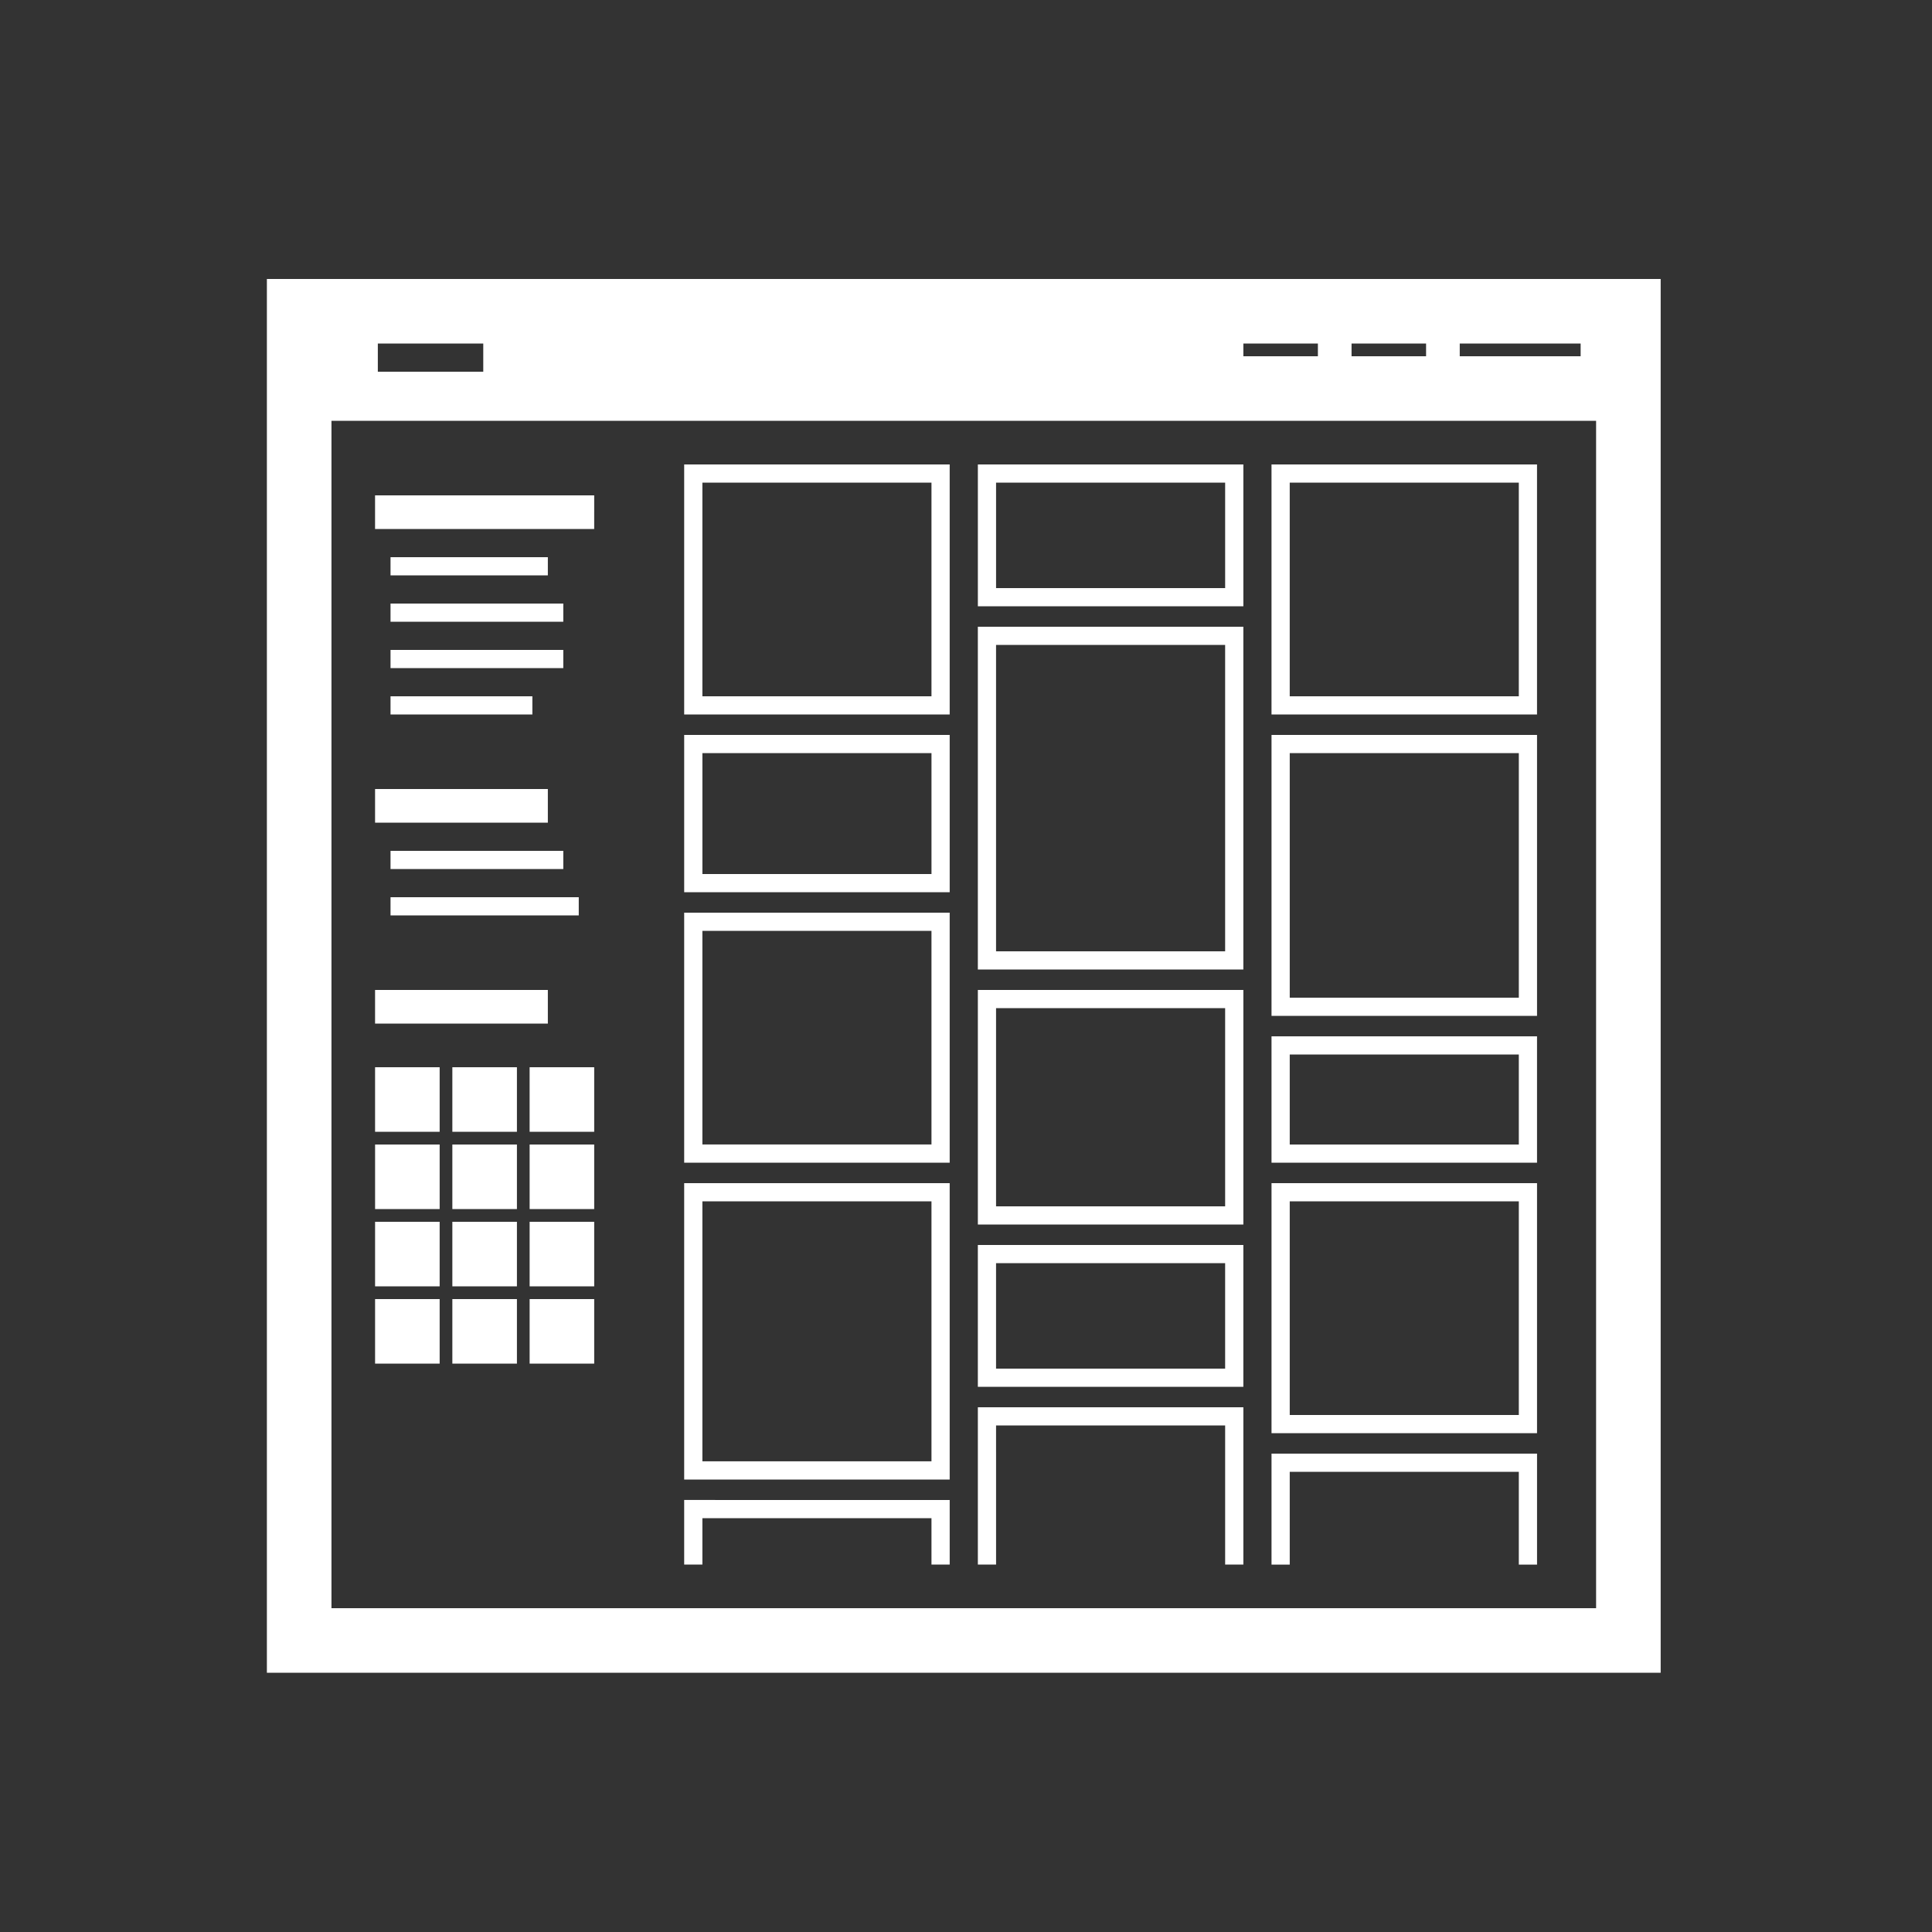 <?xml version="1.0" encoding="UTF-8" standalone="no"?>
<svg
   fill="#fff"
   stroke="#fff"
   width="700pt"
   height="700pt"
   version="1.1"
   viewBox="0 0 700 700"
   id="svg141"
   sodipodi:docname="window.svg"
   inkscape:version="1.2 (dc2aedaf03, 2022-05-15)"
   xmlns:inkscape="http://www.inkscape.org/namespaces/inkscape"
   xmlns:sodipodi="http://sodipodi.sourceforge.net/DTD/sodipodi-0.dtd"
   xmlns="http://www.w3.org/2000/svg"
   xmlns:svg="http://www.w3.org/2000/svg">
  <rect x="0" y="0" width="700" height="700" fill="#333333" stroke="none"/>
  <sodipodi:namedview
     id="namedview143"
     pagecolor="#ffffff"
     bordercolor="#000000"
     borderopacity="0.25"
     inkscape:showpageshadow="2"
     inkscape:pageopacity="0.0"
     inkscape:pagecheckerboard="0"
     inkscape:deskcolor="#d1d1d1"
     inkscape:document-units="pt"
     showgrid="false"
     inkscape:zoom="1.1003571"
     inkscape:cx="466.21227"
     inkscape:cy="196.7543"
     inkscape:window-width="1896"
     inkscape:window-height="2096"
     inkscape:window-x="15"
     inkscape:window-y="15"
     inkscape:window-maximized="1"
     inkscape:current-layer="svg141" />
  <defs
     id="defs65" />
  <path
     d="m 203.592,241.575 h -61.598 v -5.602 h 61.602 z m 140,81.199 h -95.199 v -56 h 95.199 z m -5.598,-50.398 h -84 v 44.801 h 84 z m -196,-47.602 h 61.602 v -5.602 l -61.602,0.004 z m 50.398,184.8 h 22.398 v -22.398 h -22.398 z m -50.398,-151.2 h 50.398 v -5.602 h -50.398 z m 0,50.398 v 5.602 h 61.602 v -5.602 z m 459.2,-207.2 v 504 H 97.195 v -504 z m -72.801,28 h 44.801 v -5.602 h -44.801 z m -39.199,0 h 28 v -5.602 h -28 z m -39.199,0 h 28 v -5.602 h -28 z m -313.6,5.602 h 39.199 v -11.203 h -39.199 z m 442.4,16.797 h -459.2 v 431.2 h 459.2 z m -436.8,50.402 v 5.602 h 56 v -5.602 z m 0,128.8 h 67.199 v -5.602 h -67.199 z m 16.801,140 h -22.398 v 22.398 h 22.398 z m 5.598,22.398 h 22.398 v -22.398 h -22.398 z m -5.598,-50.398 h -22.398 v 22.398 h 22.398 z m 5.598,22.398 h 22.398 v -22.398 h -22.398 z m 0,-28 h 22.398 v -22.398 h -22.398 z m 28,56 h 22.398 v -22.398 h -22.398 z m 0,-28 h 22.398 v -22.398 h -22.398 z m -28,-56 h 22.398 v -22.398 h -22.398 z m 28,28 h 22.398 v -22.398 h -22.398 z m 257.6,5.602 h -95.199 v -84 h 95.199 z m -5.602,-78.402 h -84 v 72.801 h 84 z m -229.6,-184.8 h -78.402 v 11.199 h 78.398 z m 39.199,369.6 h 84 v 16.801 h 5.602 v -22.398 l -95.203,-0.004 v 22.398 h 5.602 z m 196,-198.8 h -95.199 v -123.2 h 95.199 z m -5.602,-117.6 h -84 v 112 h 84 z m -100.8,302.4 h -95.199 v -106.4 h 95.199 z m -5.598,-100.8 h -84 v 95.199 h 84 z m 5.598,-14 h -95.199 v -89.598 h 95.199 z m -5.598,-84 h -84 v 78.398 h 84 z m 112,165.2 h -95.199 v -50.398 h 95.199 z m -5.602,-44.797 h -84 v 39.199 h 84 z m -100.8,-198.8 h -95.199 v -89.602 h 95.199 z m -5.598,-84 h -84 v 78.398 h 84 z m 218.4,84 h -95.199 v -89.602 h 95.199 z m -5.598,-84 h -84 v 78.398 h 84 z m -190.4,341.6 h 84 v 50.398 h 5.602 v -55.996 h -95.199 v 56 h 5.602 z m 196,-95.199 h -95.199 v -44.801 h 95.199 z m -5.598,-39.199 h -84 v 33.602 h 84 z m -392,5.602 h -22.398 v 22.398 h 22.398 z m 397.6,-19.602 h -95.199 v -100.8 h 95.199 z m -5.598,-95.199 h -84 v 89.602 h 84 z m -392,142.8 h -22.398 v 22.398 h 22.398 z m 39.199,-128.8 h -61.602 v 11.199 h 61.602 z m 268.8,246.4 h 84 v 33.602 h 5.602 v -39.199 h -95.203 v 39.199 h 5.602 z m -268.8,-173.6 h -61.602 v 11.199 h 61.602 z m 252,-140 h -95.199 v -50.398 h 95.199 z m -5.602,-44.801 h -84 v 39.199 h 84 z m 112,344.4 h -95.199 v -89.602 h 95.199 z m -5.598,-84 h -84 v 78.398 h 84 z"
     id="path67" />
</svg>
